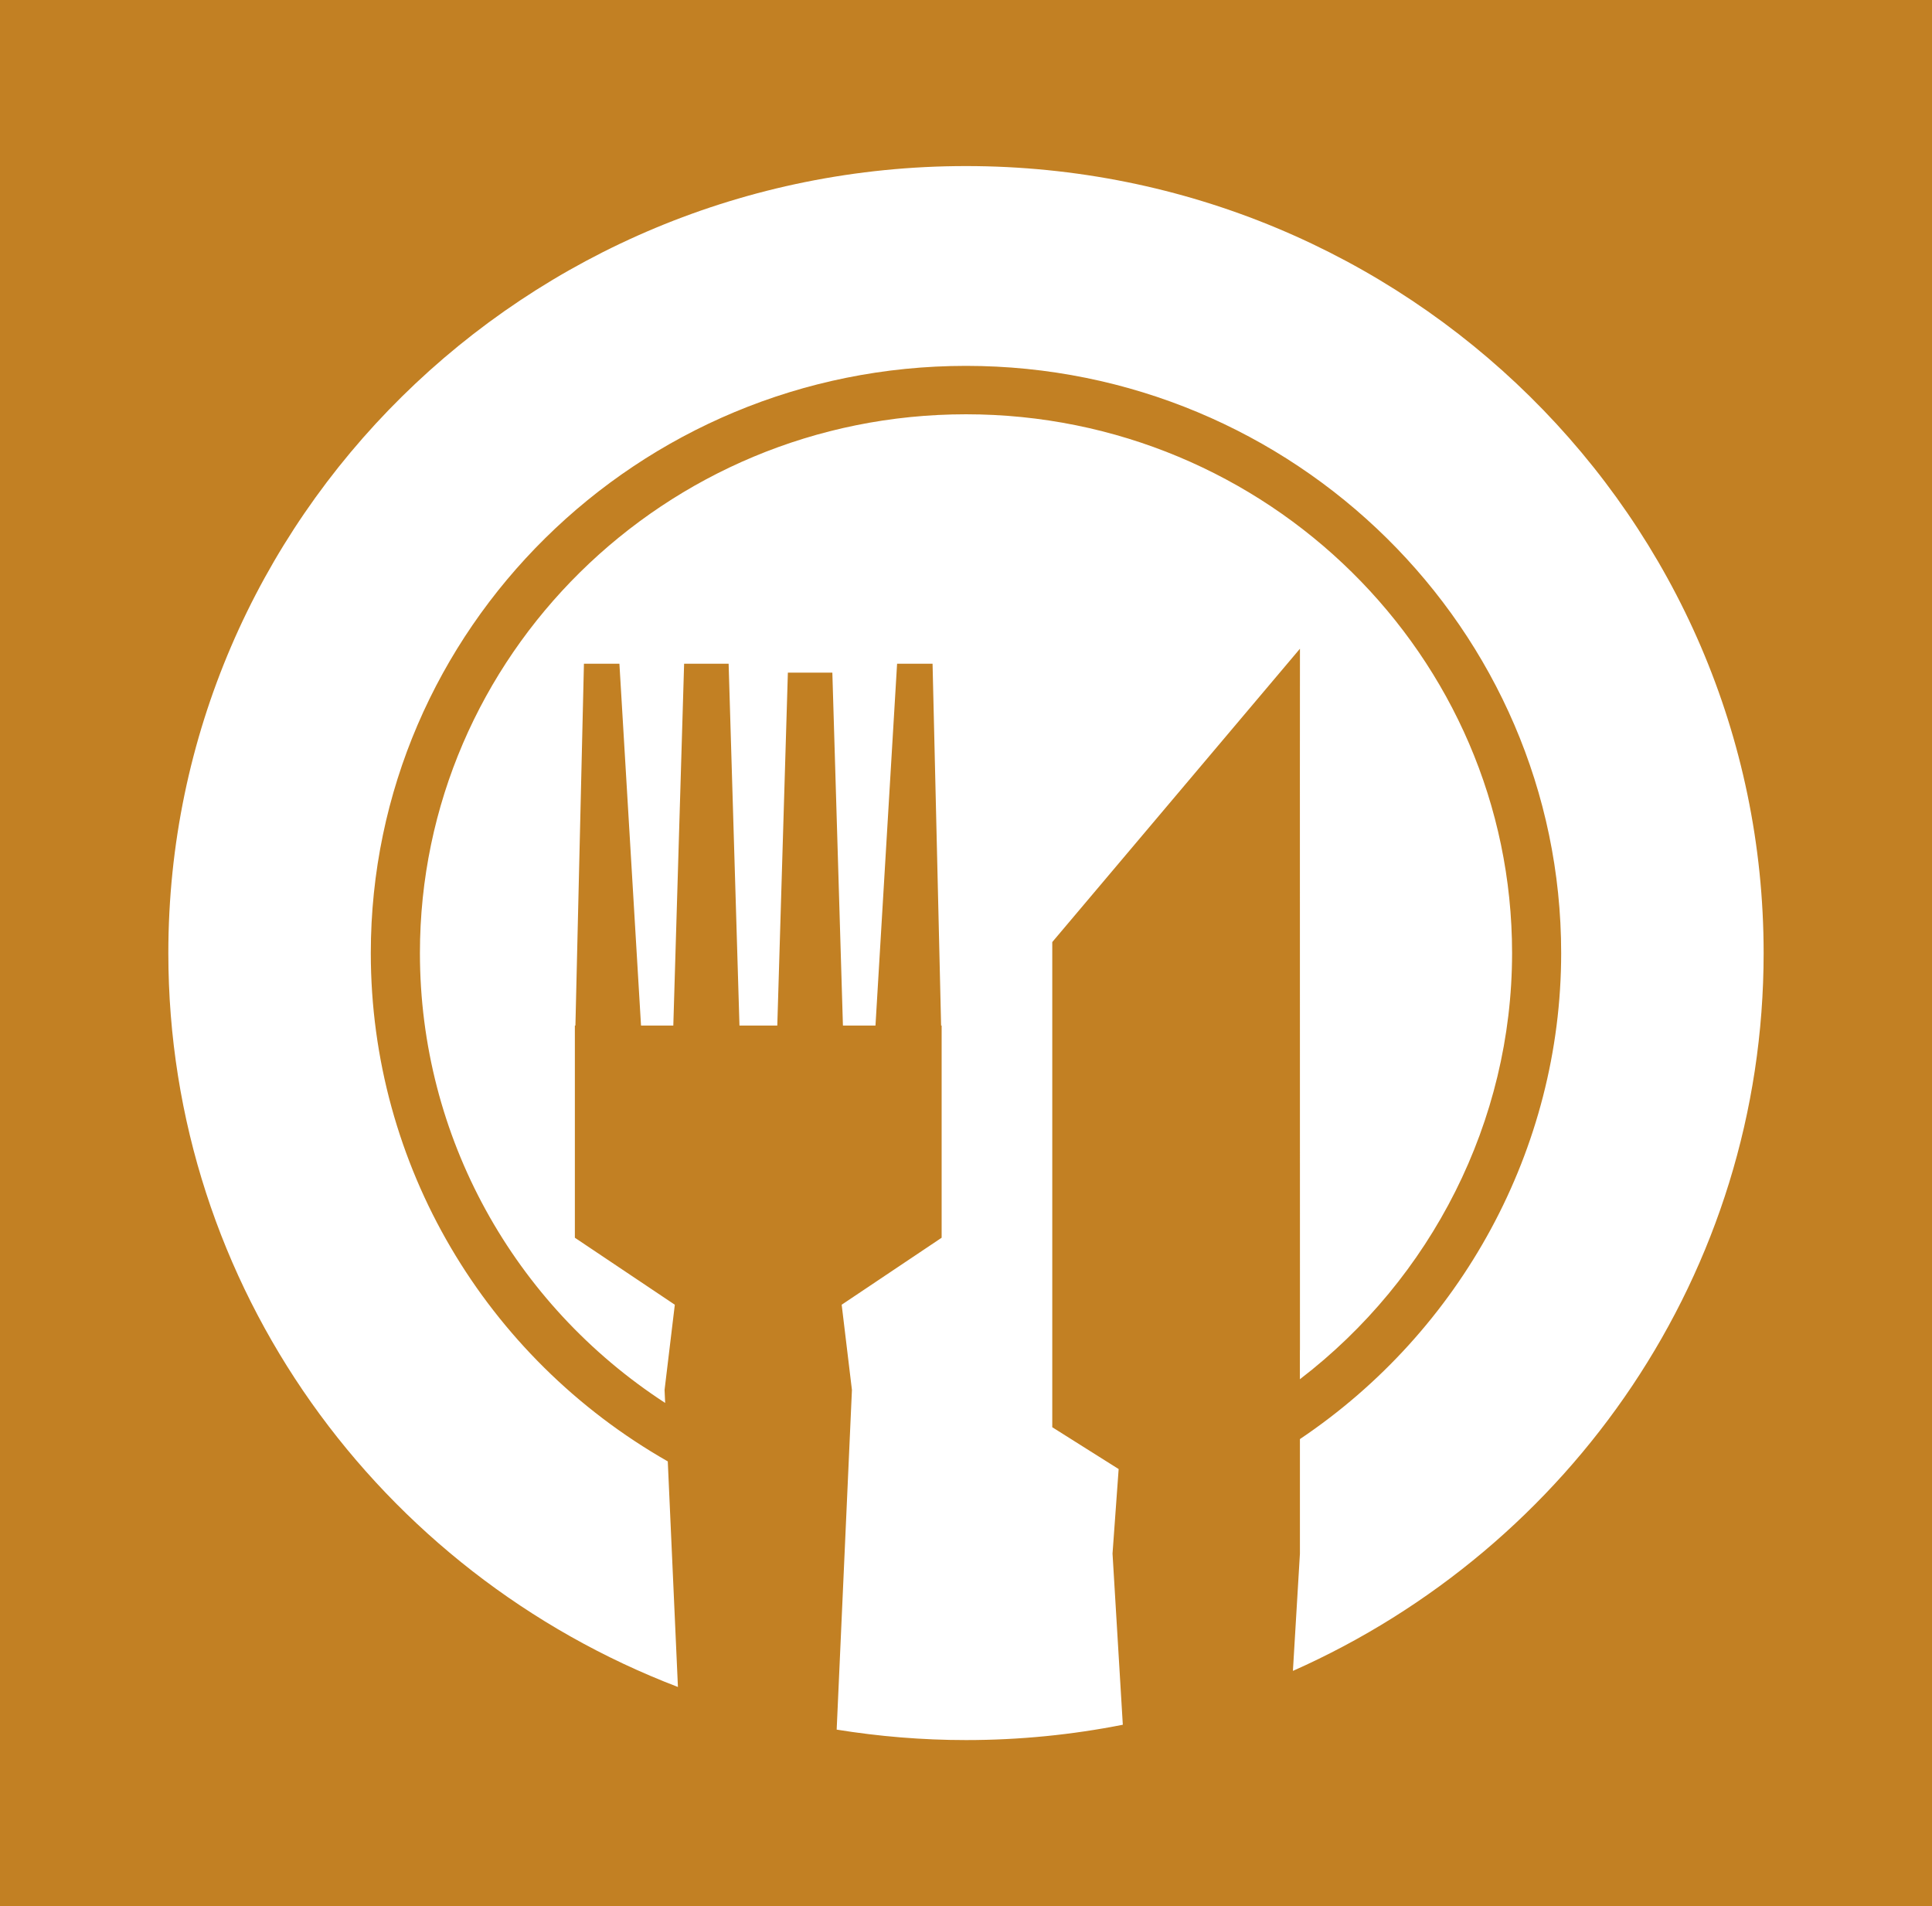 <?xml version="1.0" encoding="utf-8"?>
<!-- Generator: Adobe Illustrator 17.0.0, SVG Export Plug-In . SVG Version: 6.00 Build 0)  -->
<!DOCTYPE svg PUBLIC "-//W3C//DTD SVG 1.1//EN" "http://www.w3.org/Graphics/SVG/1.1/DTD/svg11.dtd">
<svg version="1.1" id="Laag_1" xmlns="http://www.w3.org/2000/svg" xmlns:xlink="http://www.w3.org/1999/xlink" x="0px" y="0px"
	 width="58.992px" height="58.195px" viewBox="0 0 58.992 58.195" enable-background="new 0 0 58.992 58.195" xml:space="preserve">
<path fill="#C28023" d="M0,0v58.195h58.992V0H0z M29.497,53.124c-1.346,0-2.664-0.112-3.95-0.319l0.466-10.37L25.7,39.833
	l3.052-2.045V31.31h-0.016l-0.261-11.047h-1.083L26.732,31.31h-0.994l-0.323-10.774h-1.358L23.734,31.31h-1.155l-0.331-11.047
	h-1.359L20.559,31.31h-0.986l-0.66-11.047H17.83L17.57,31.31h-0.017v6.478l3.052,2.045l-0.313,2.601l0.018,0.397
	c-4.627-3.008-7.488-8.128-7.488-13.734c0-9.07,7.48-16.449,16.674-16.449c9.194,0,16.674,7.379,16.674,16.449
	c0,5.135-2.46,9.933-6.479,13.011v-0.891h0.002l-0.002-17.73l0.002-3.682l-7.563,8.956v12.698v0.546v1.568l2.027,1.277l-0.187,2.581
	l0.314,5.225C32.737,52.962,31.136,53.124,29.497,53.124z M39.478,51.012l0.214-3.58v-3.497c4.921-3.304,7.977-8.86,7.977-14.837
	c0-9.885-8.152-17.928-18.173-17.928c-10.021,0-18.174,8.042-18.174,17.928c0,6.467,3.495,12.34,9.068,15.518l0.31,6.887
	C11.598,48.022,5.14,39.306,5.14,29.097c0-13.27,10.904-24.027,24.356-24.027c13.451,0,24.355,10.757,24.355,24.027
	C53.852,38.857,47.95,47.251,39.478,51.012z"/>
<g>
	<rect x="66.5" y="18.8" fill="#C68023" width="58.992" height="21.084"/>
</g>
<g>
	<g>
		<rect x="133" y="18.641" fill="#C68023" width="58.992" height="20.736"/>
	</g>
	<g>
		<rect x="151.954" y="0" fill="#C68023" width="21.084" height="58.018"/>
	</g>
</g>
<g>
	<rect x="197.667" y="0" fill="#C68023" width="58.992" height="12.819"/>
	<rect x="197.667" y="22.688" fill="#C68023" width="58.992" height="12.819"/>
	<rect x="197.667" y="45.376" fill="#C68023" width="58.992" height="12.819"/>
</g>
</svg>
